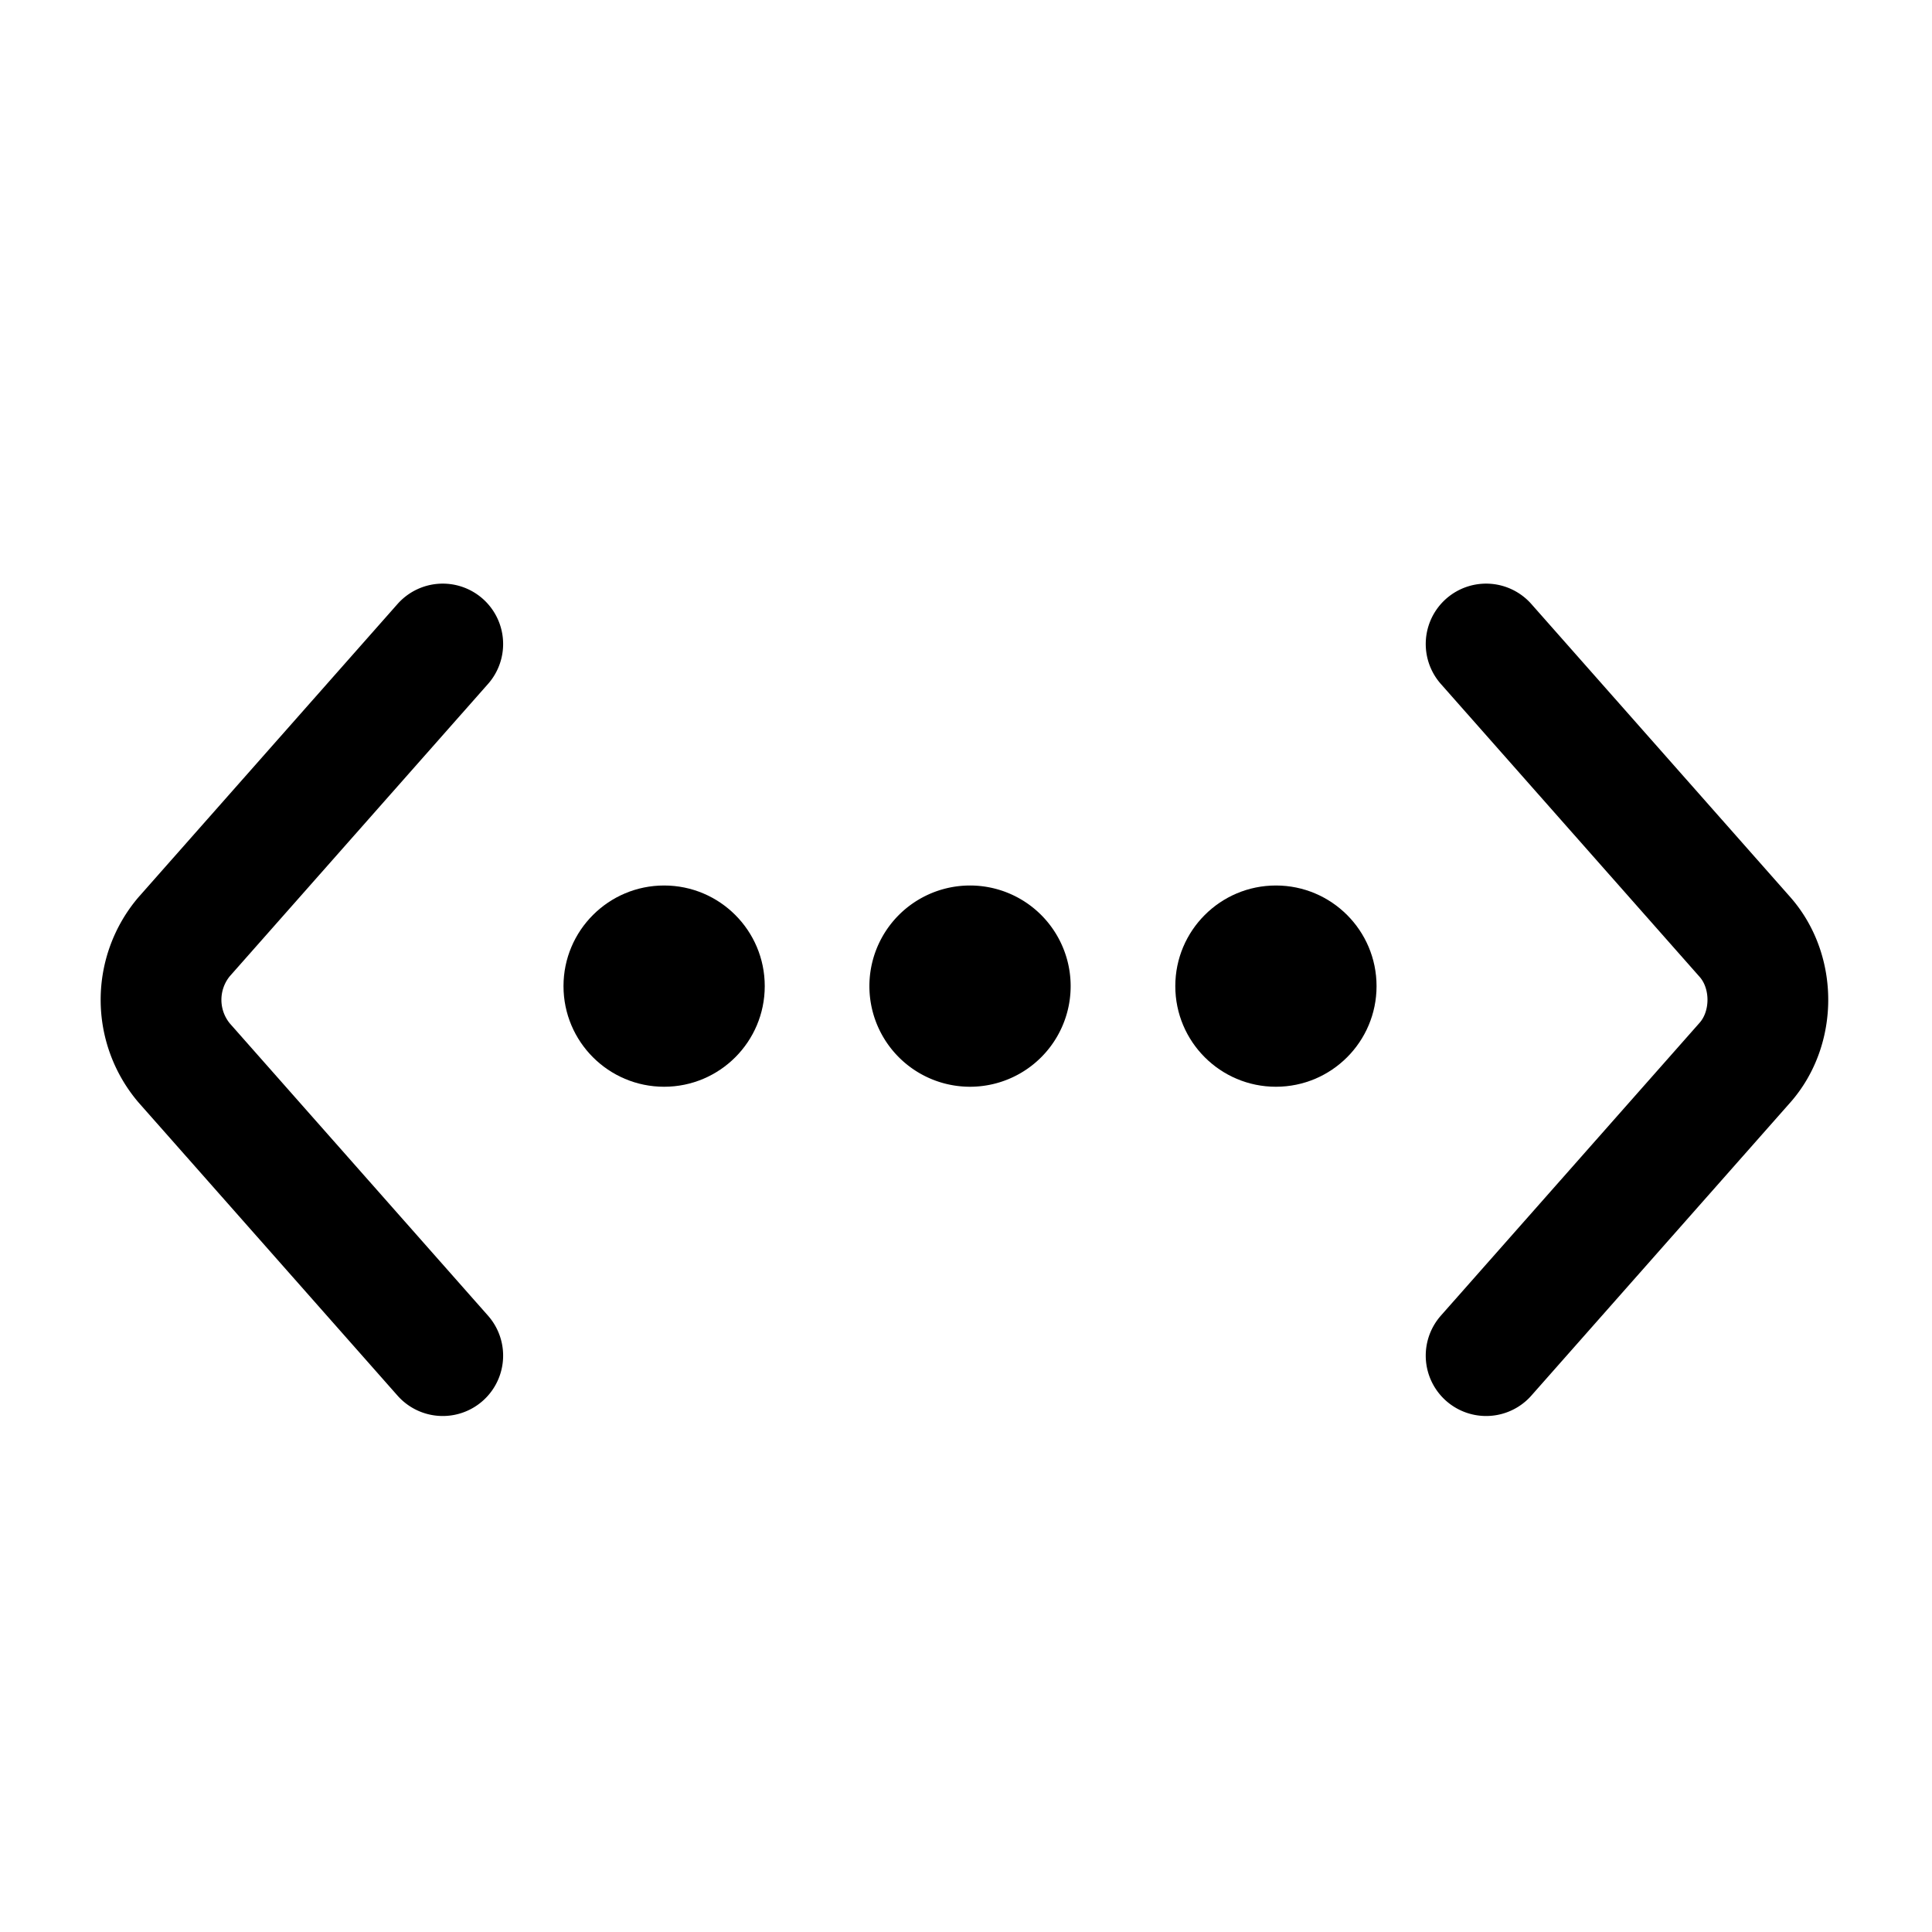 <svg xmlns="http://www.w3.org/2000/svg" width="24" stroke-width="1.5" height="24" fill="none"
    viewBox="0 0 24 24">
    <path stroke="currentColor" stroke-linecap="round" stroke-linejoin="round"
        stroke-miterlimit="10"
        d="m5.5 16.84-3.215-3.639a1.214 1.214 0 0 1 0-1.562L5.5 8m12.961 0 3.215 3.639c.38.43.38 1.132 0 1.562l-3.215 3.639" />
    <circle cx="8.25" cy="12.25" r="1.25" fill="currentColor" />
    <path fill="currentColor" d="M13.3 12.25a1.25 1.25 0 1 1-2.5 0 1.25 1.25 0 0 1 2.5 0Z" />
    <circle cx="15.85" cy="12.25" r="1.25" fill="currentColor" />
</svg>
  